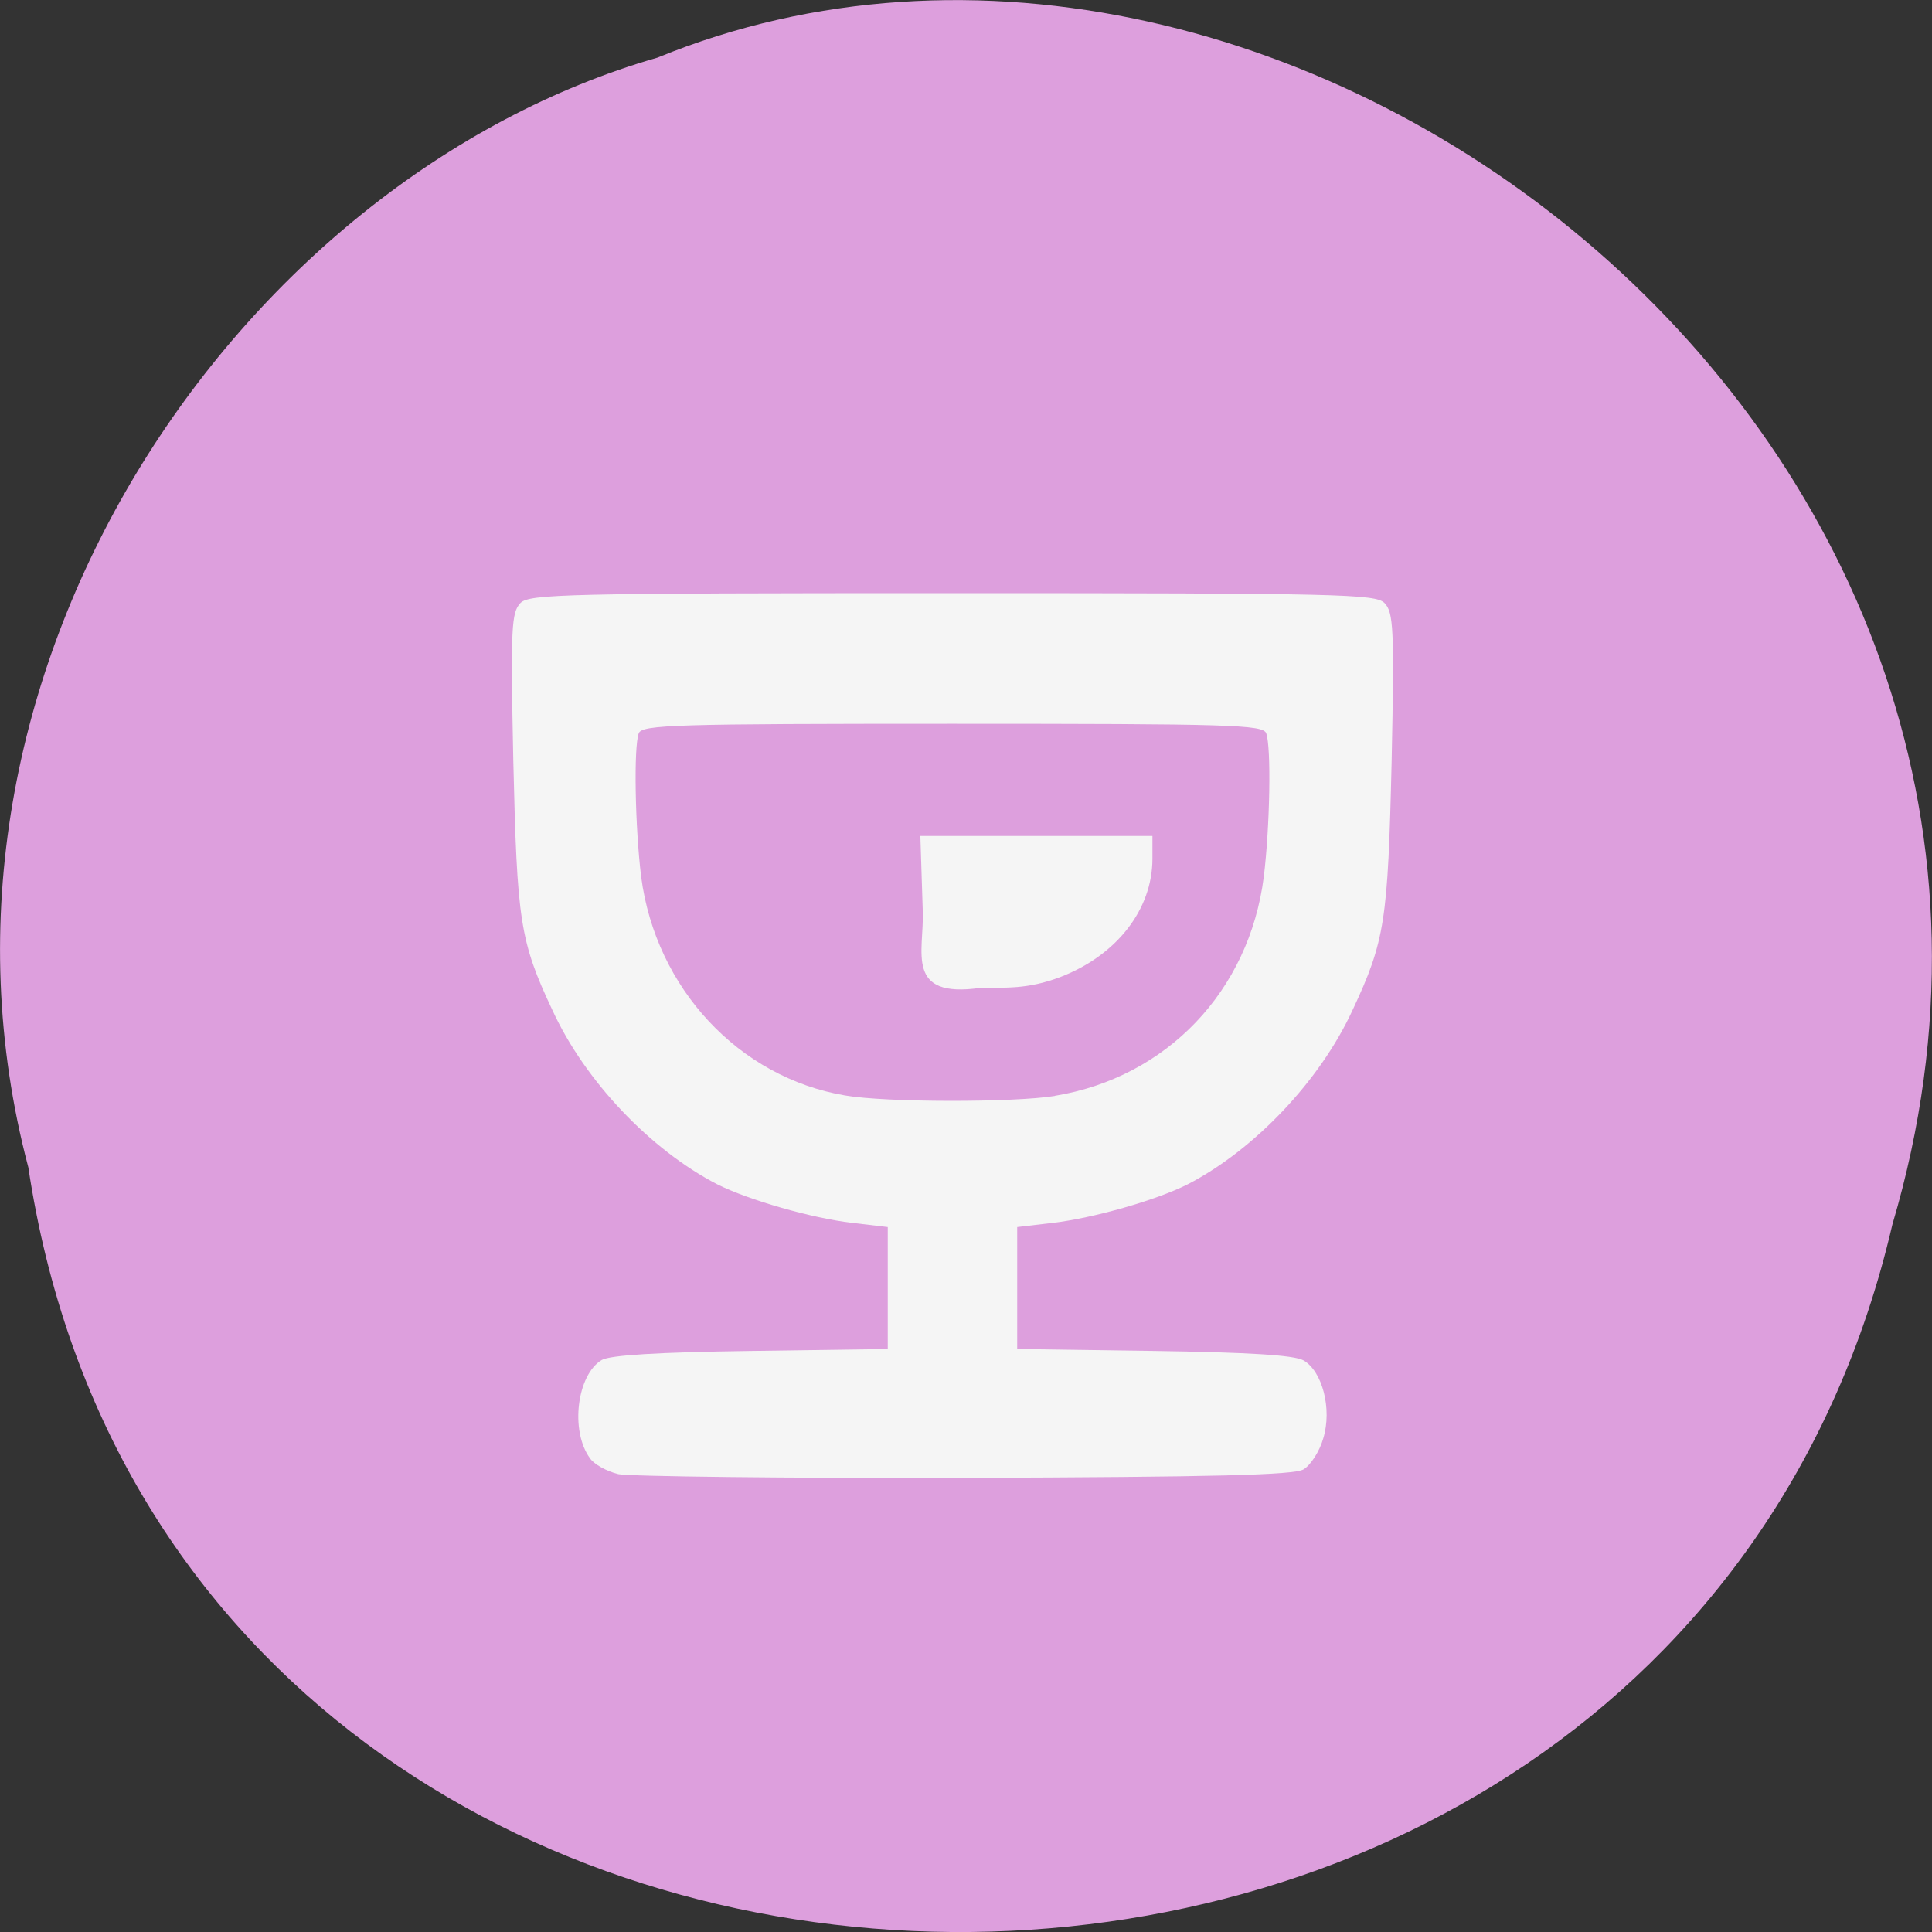 <svg xmlns="http://www.w3.org/2000/svg" viewBox="0 0 16 16"><rect x="0" y="0" width="16" height="16" fill="#333333" stroke="none"/><path d="m 0.234 9.664 c 1.238 8.242 13.574 8.488 15.438 0.477 c 1.922 -6.488 -5.03 -11.789 -10.227 -9.664 c -3.48 1 -6.289 5.113 -5.211 9.188" fill="#dd9fdd"/><path d="m 5.117 12.207 c -0.094 -0.023 -0.199 -0.082 -0.23 -0.129 c -0.168 -0.227 -0.109 -0.695 0.098 -0.816 c 0.074 -0.039 0.449 -0.063 1.234 -0.074 l 1.133 -0.016 v -1.01 l -0.297 -0.035 c -0.332 -0.039 -0.855 -0.188 -1.117 -0.32 c -0.551 -0.285 -1.094 -0.855 -1.363 -1.441 c -0.27 -0.574 -0.293 -0.738 -0.324 -2.063 c -0.023 -1.109 -0.016 -1.23 0.059 -1.309 c 0.074 -0.074 0.355 -0.082 3.578 -0.082 c 3.223 0 3.504 0.008 3.578 0.082 c 0.074 0.078 0.082 0.203 0.059 1.309 c -0.031 1.324 -0.055 1.488 -0.324 2.063 c -0.27 0.586 -0.813 1.156 -1.363 1.441 c -0.262 0.133 -0.785 0.281 -1.117 0.32 l -0.297 0.035 v 1.01 l 1.133 0.016 c 0.797 0.012 1.16 0.035 1.238 0.078 c 0.156 0.09 0.238 0.402 0.164 0.645 c -0.031 0.109 -0.105 0.223 -0.164 0.258 c -0.082 0.047 -0.73 0.063 -2.809 0.07 c -1.484 0.004 -2.777 -0.012 -2.867 -0.031 m 3.617 -3.133 c 0.926 -0.152 1.609 -0.867 1.73 -1.812 c 0.051 -0.414 0.063 -1.078 0.02 -1.191 c -0.027 -0.07 -0.301 -0.078 -2.598 -0.078 c -2.297 0 -2.57 0.008 -2.598 0.078 c -0.043 0.113 -0.031 0.777 0.02 1.191 c 0.121 0.922 0.809 1.66 1.688 1.809 c 0.336 0.059 1.402 0.059 1.738 0.004 m -0.617 -0.895 c -0.629 0.09 -0.465 -0.301 -0.477 -0.633 l -0.02 -0.625 h 1.922 v 0.188 c 0 0.422 -0.297 0.801 -0.762 0.98 c -0.277 0.105 -0.457 0.086 -0.664 0.09" fill="#f5f5f5"/></svg>